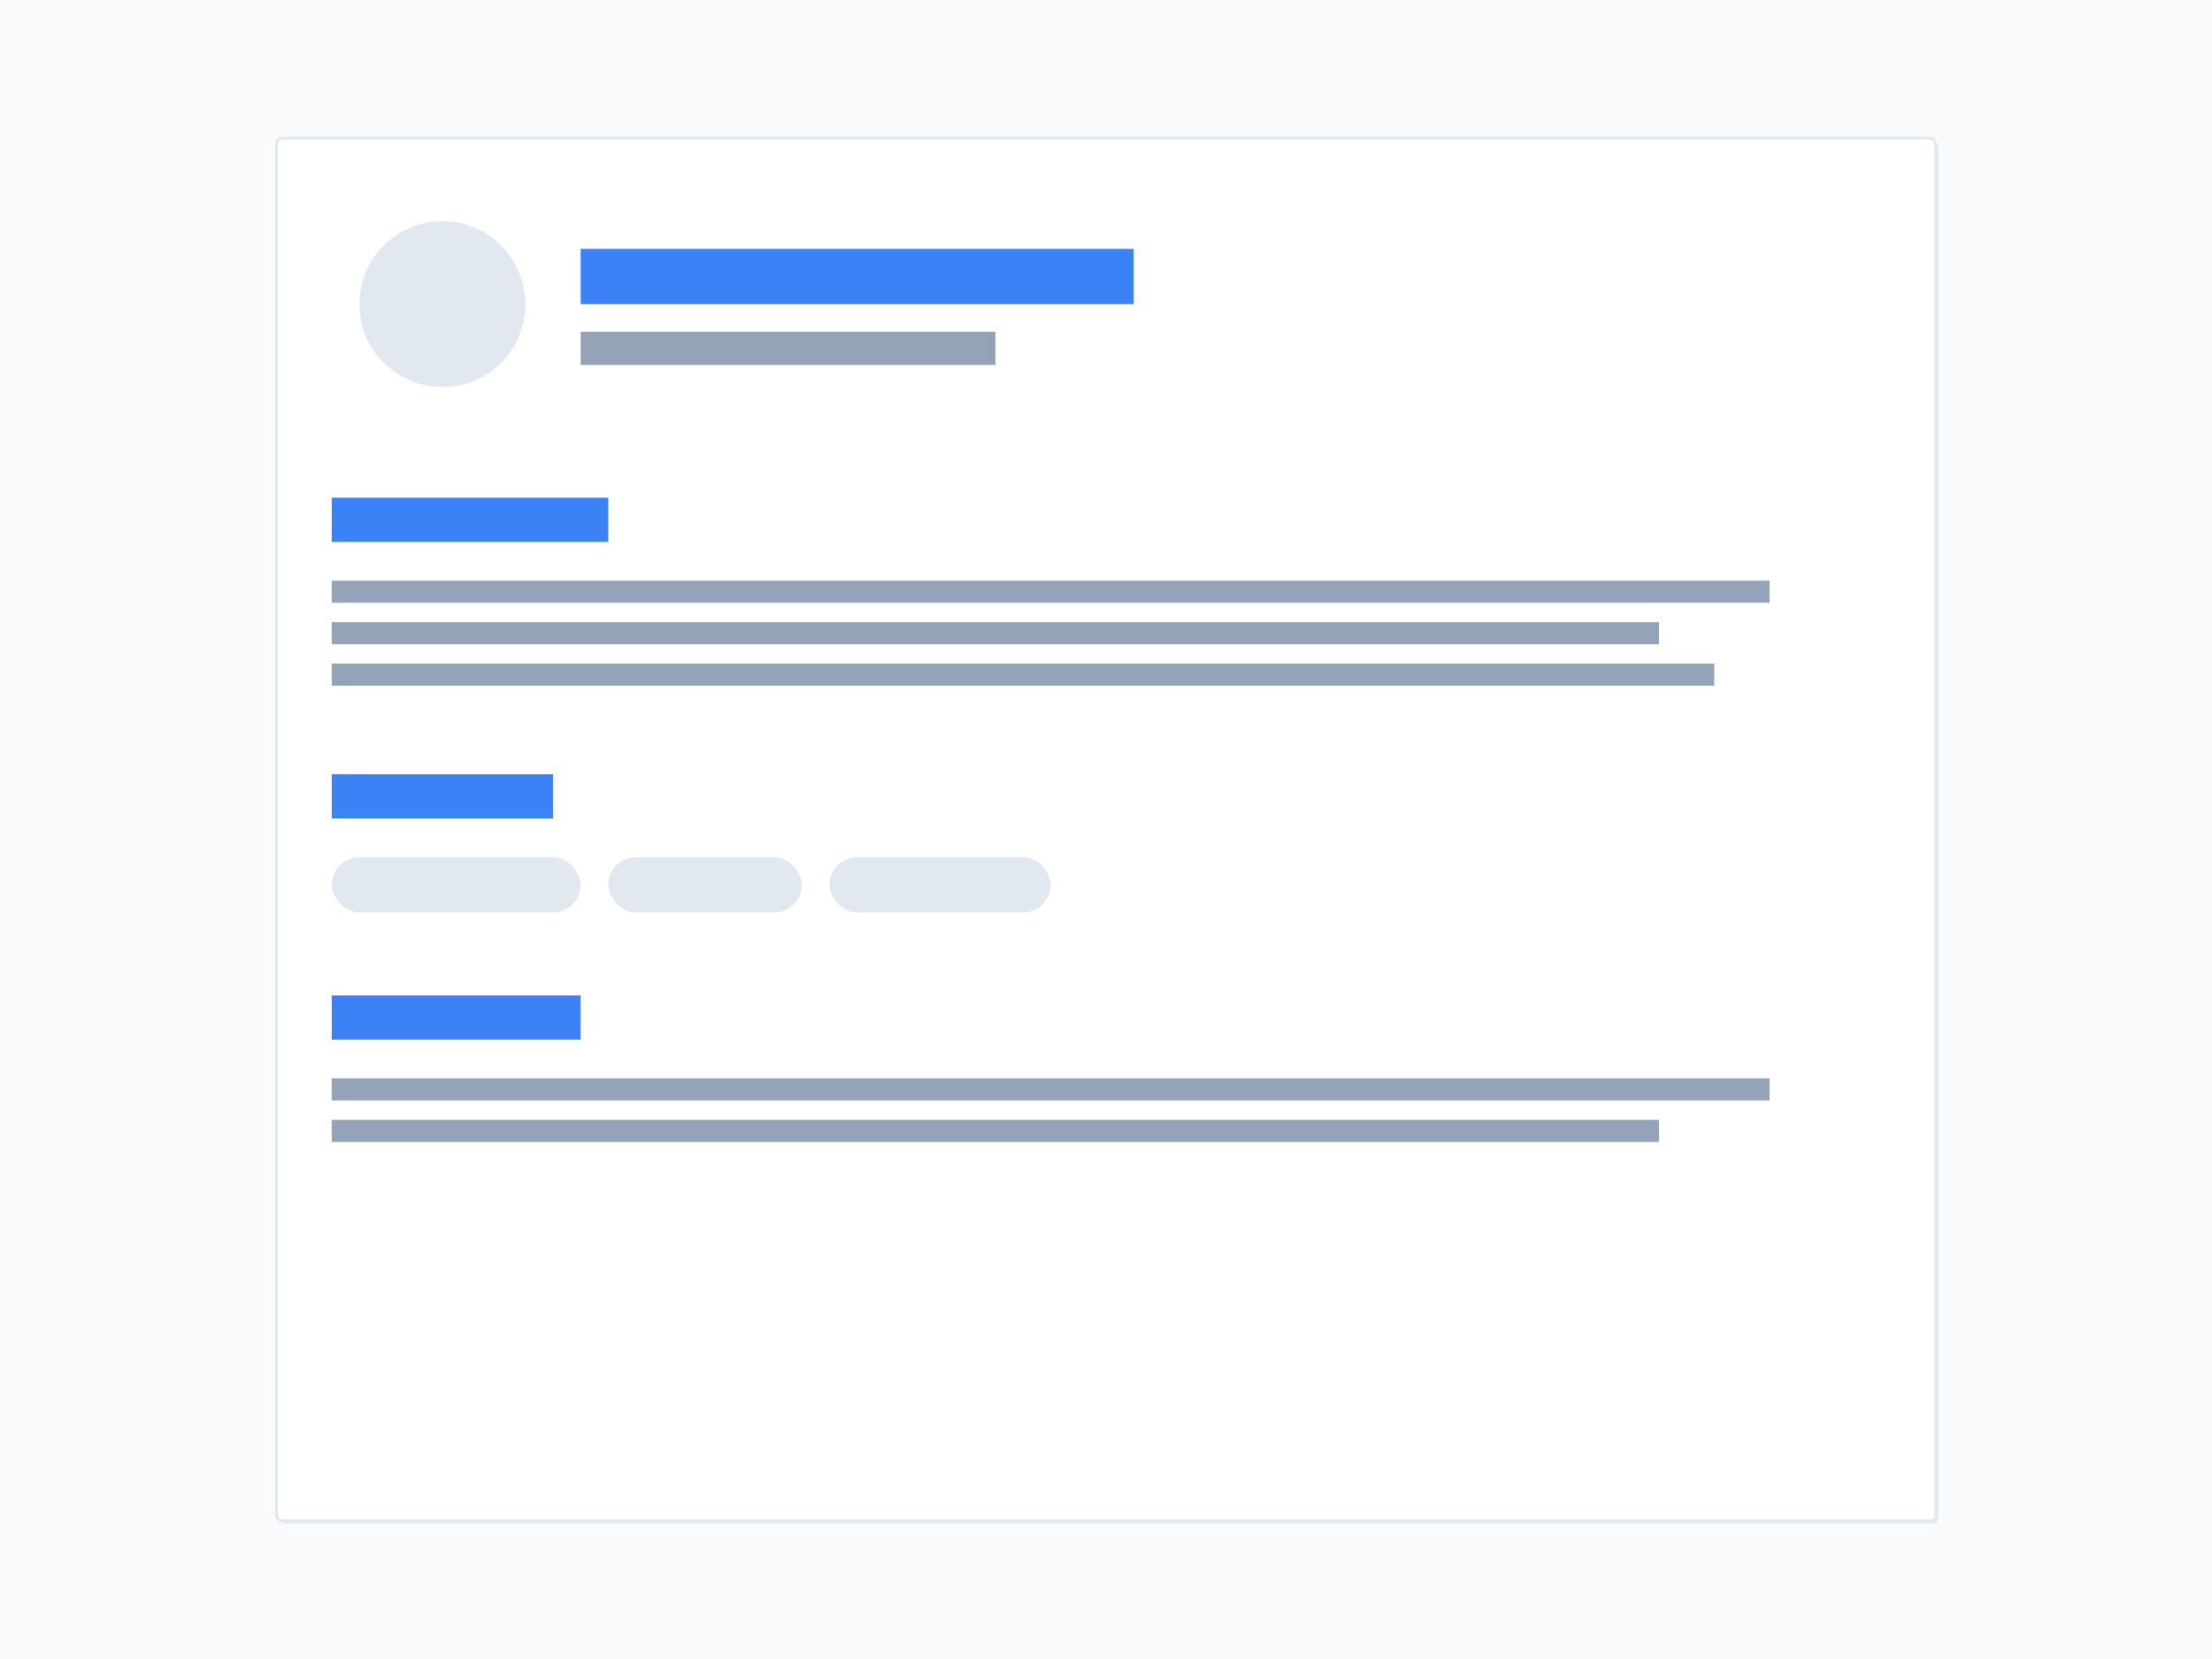 <?xml version="1.0" encoding="UTF-8"?>
<svg width="800" height="600" viewBox="0 0 800 600" fill="none" xmlns="http://www.w3.org/2000/svg">
    <!-- Background -->
    <rect width="800" height="600" fill="#F8FAFC" />

    <!-- CV Paper with subtle shadow -->
    <rect x="101" y="51" width="600" height="500" fill="#E2E8F0" rx="2" />
    <rect x="100" y="50" width="600" height="500" fill="white" stroke="#E2E8F0" stroke-width="1"
        rx="2" />

    <!-- Header Section -->
    <circle cx="160" cy="110" r="30" fill="#E2E8F0" />
    <rect x="210" y="90" width="200" height="20" fill="#3B82F6" />
    <rect x="210" y="120" width="150" height="12" fill="#94A3B8" />

    <!-- Content Sections -->
    <!-- Experience -->
    <rect x="120" y="180" width="100" height="16" fill="#3B82F6" />
    <rect x="120" y="210" width="520" height="8" fill="#94A3B8" />
    <rect x="120" y="225" width="480" height="8" fill="#94A3B8" />
    <rect x="120" y="240" width="500" height="8" fill="#94A3B8" />

    <!-- Skills -->
    <rect x="120" y="280" width="80" height="16" fill="#3B82F6" />
    <rect x="120" y="310" width="90" height="20" rx="10" fill="#E2E8F0" />
    <rect x="220" y="310" width="70" height="20" rx="10" fill="#E2E8F0" />
    <rect x="300" y="310" width="80" height="20" rx="10" fill="#E2E8F0" />

    <!-- Education -->
    <rect x="120" y="360" width="90" height="16" fill="#3B82F6" />
    <rect x="120" y="390" width="520" height="8" fill="#94A3B8" />
    <rect x="120" y="405" width="480" height="8" fill="#94A3B8" />
</svg> 